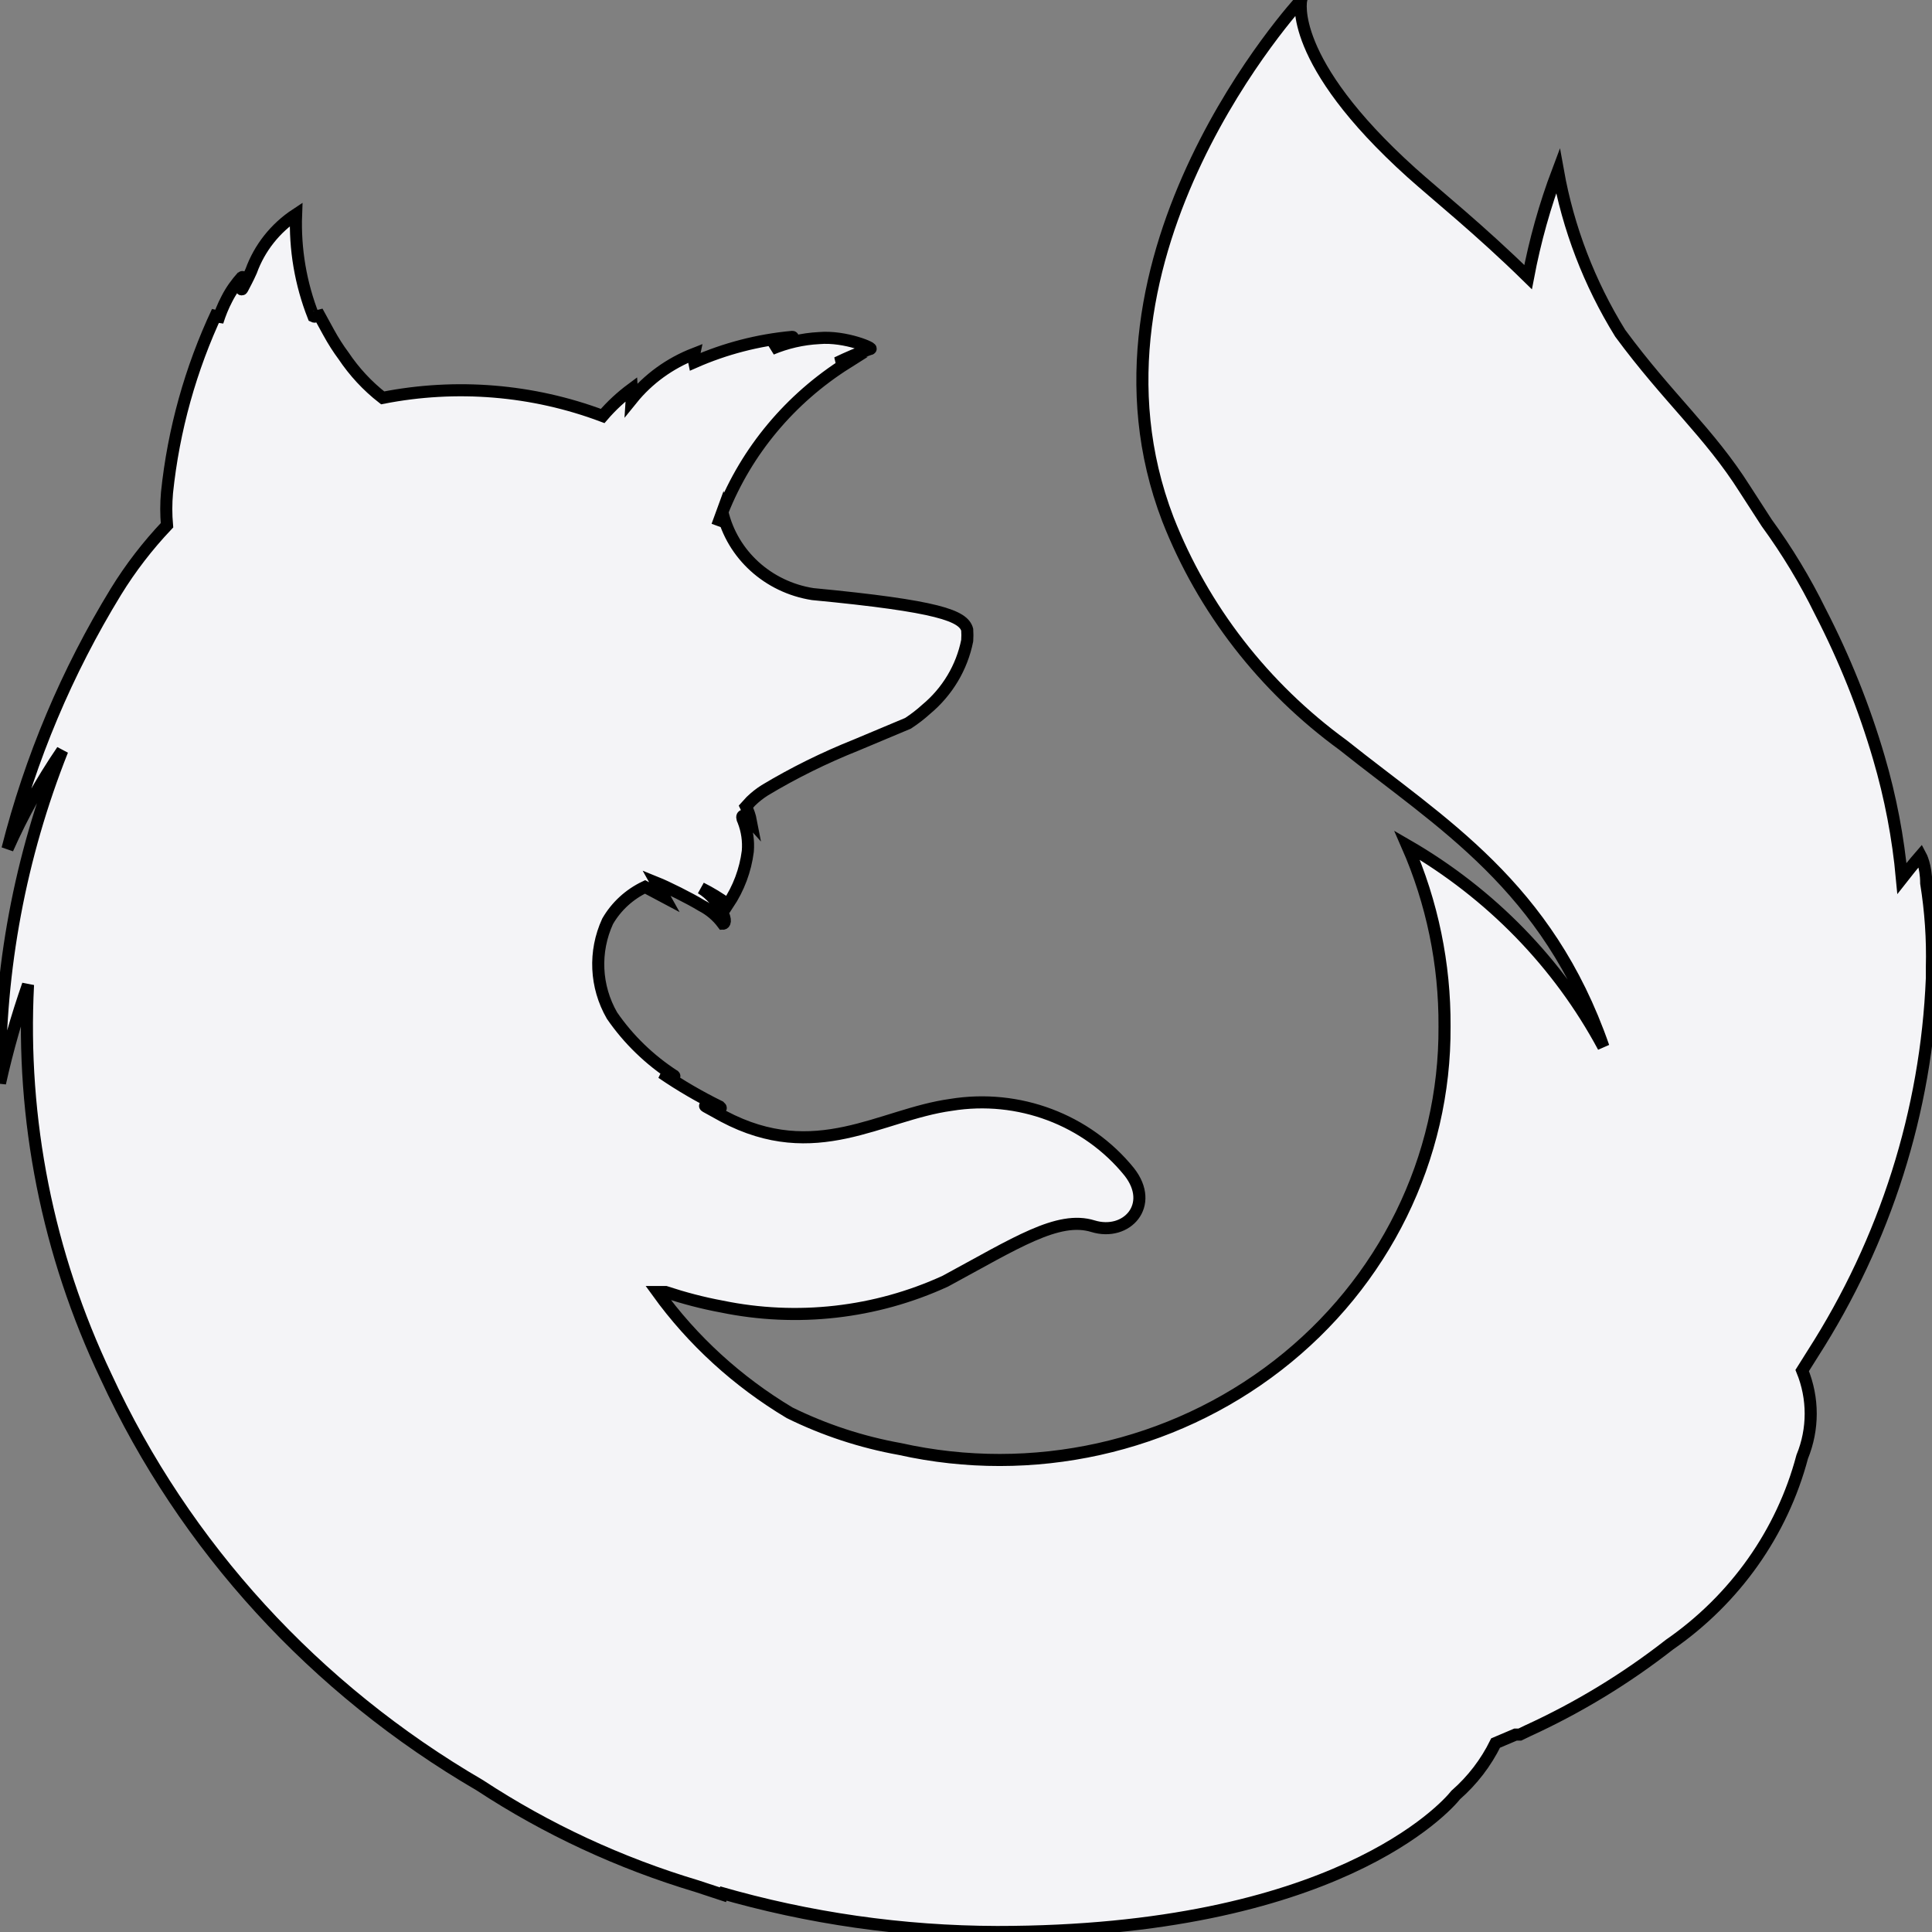 <svg width="64px" height="64px" viewBox="0 0 16 16"
    xmlns="http://www.w3.org/2000/svg">
    <rect x="0" y="0" width="16" height="16" fill="#808080" stroke="none"/>
    <title>icon/social/firefox/white</title>
    <g id="icon/social/firefox/white" stroke="#000" stroke-width="0.1" fill="none" fill-rule="evenodd">
        <path d="M15.952,7.315 C15.952,7.17 15.906,7.085 15.906,7.085 C15.906,7.085 15.849,7.15 15.751,7.275 C15.72,6.937 15.656,6.602 15.56,6.275 C15.438,5.858 15.275,5.453 15.075,5.065 C14.949,4.808 14.8,4.562 14.631,4.33 L14.45,4.05 C14.156,3.585 13.816,3.3 13.418,2.76 C13.162,2.346 12.987,1.89 12.902,1.415 C12.794,1.701 12.712,1.995 12.655,2.295 C12.252,1.9 11.901,1.62 11.689,1.43 C10.657,0.5 10.776,0 10.776,0 C10.776,0 8.83,2.105 9.672,4.3 C9.963,5.043 10.466,5.692 11.122,6.17 C11.937,6.82 12.815,7.335 13.279,8.67 C12.908,7.978 12.345,7.4 11.653,7 C11.861,7.474 11.966,7.985 11.963,8.5 C11.97,9.591 11.461,10.625 10.582,11.307 C9.703,11.989 8.55,12.245 7.452,12 C7.135,11.943 6.827,11.842 6.539,11.7 C6.108,11.442 5.735,11.102 5.445,10.7 L5.512,10.7 C5.664,10.75 5.819,10.791 5.976,10.82 C6.601,10.949 7.252,10.875 7.829,10.61 C8.412,10.295 8.763,10.065 9.052,10.155 C9.331,10.24 9.568,9.98 9.352,9.705 C9.002,9.272 8.435,9.059 7.876,9.15 C7.292,9.23 6.756,9.65 5.992,9.245 L5.847,9.165 C5.796,9.135 6.013,9.21 5.961,9.165 C5.794,9.083 5.634,8.99 5.481,8.885 C5.481,8.885 5.595,8.92 5.584,8.91 C5.38,8.778 5.204,8.608 5.068,8.41 C4.93,8.17 4.917,7.881 5.032,7.63 C5.103,7.507 5.211,7.407 5.342,7.345 L5.502,7.43 L5.435,7.31 C5.522,7.345 5.713,7.44 5.811,7.5 C5.881,7.536 5.941,7.588 5.987,7.65 C5.987,7.65 6.023,7.65 5.987,7.565 C5.95,7.479 5.887,7.405 5.806,7.355 C5.884,7.394 5.958,7.439 6.028,7.49 C6.117,7.357 6.173,7.207 6.193,7.05 C6.2,6.965 6.188,6.88 6.157,6.8 C6.131,6.75 6.157,6.73 6.219,6.8 C6.211,6.758 6.197,6.718 6.178,6.68 L6.219,6.635 C6.254,6.601 6.292,6.571 6.333,6.545 C6.574,6.4 6.828,6.275 7.091,6.17 L7.52,5.99 C7.573,5.955 7.623,5.917 7.669,5.875 C7.846,5.728 7.966,5.527 8.01,5.305 C8.012,5.275 8.012,5.245 8.01,5.215 C7.979,5.1 7.778,5.02 6.73,4.92 C6.361,4.862 6.065,4.593 5.982,4.24 L5.94,4.355 L5.982,4.24 C6.183,3.733 6.544,3.301 7.014,3.005 L6.931,3.005 C7.02,2.962 7.111,2.923 7.205,2.89 C7.251,2.89 7.003,2.78 6.782,2.8 C6.646,2.807 6.513,2.838 6.389,2.89 C6.441,2.845 6.596,2.79 6.56,2.79 C6.279,2.816 6.005,2.887 5.749,3 C5.744,2.977 5.744,2.953 5.749,2.93 C5.546,3.009 5.368,3.138 5.233,3.305 C5.235,3.277 5.235,3.248 5.233,3.22 C5.144,3.286 5.063,3.361 4.991,3.445 C4.411,3.227 3.779,3.175 3.169,3.295 C3.042,3.196 2.933,3.078 2.844,2.945 C2.803,2.89 2.761,2.825 2.72,2.75 L2.627,2.58 C2.627,2.58 2.627,2.635 2.596,2.62 C2.49,2.351 2.441,2.063 2.452,1.775 C2.279,1.889 2.149,2.054 2.08,2.245 C2.049,2.315 2.028,2.35 2.008,2.39 C1.987,2.43 2.008,2.285 2.008,2.29 C1.957,2.346 1.913,2.408 1.879,2.475 C1.847,2.536 1.821,2.6 1.801,2.665 L1.801,2.58 C1.578,3.054 1.437,3.561 1.383,4.08 C1.375,4.17 1.375,4.26 1.383,4.35 C1.223,4.519 1.081,4.703 0.96,4.9 C0.554,5.563 0.252,6.281 0.062,7.03 C0.188,6.746 0.34,6.473 0.516,6.215 C0.167,7.094 -0.008,8.028 0,8.97 C0.061,8.694 0.139,8.422 0.232,8.155 C0.174,9.271 0.395,10.385 0.878,11.4 C1.528,12.809 2.609,13.99 3.974,14.785 C4.527,15.148 5.132,15.429 5.77,15.62 L6.028,15.705 L5.951,15.67 C6.699,15.887 7.476,15.998 8.258,16 C11.05,16 11.973,14.97 12.056,14.865 C12.194,14.744 12.306,14.598 12.386,14.435 L12.551,14.365 L12.587,14.365 L12.649,14.335 C13.069,14.143 13.464,13.903 13.826,13.62 C14.37,13.243 14.759,12.692 14.925,12.065 C15.019,11.835 15.019,11.58 14.925,11.35 L15.013,11.21 C15.614,10.273 15.954,9.202 15.999,8.1 L15.999,8.01 C16.005,7.777 15.989,7.545 15.952,7.315 Z" id="icon" fill="#F4f4f7" fill-rule="nonzero"></path>
    </g>
</svg>